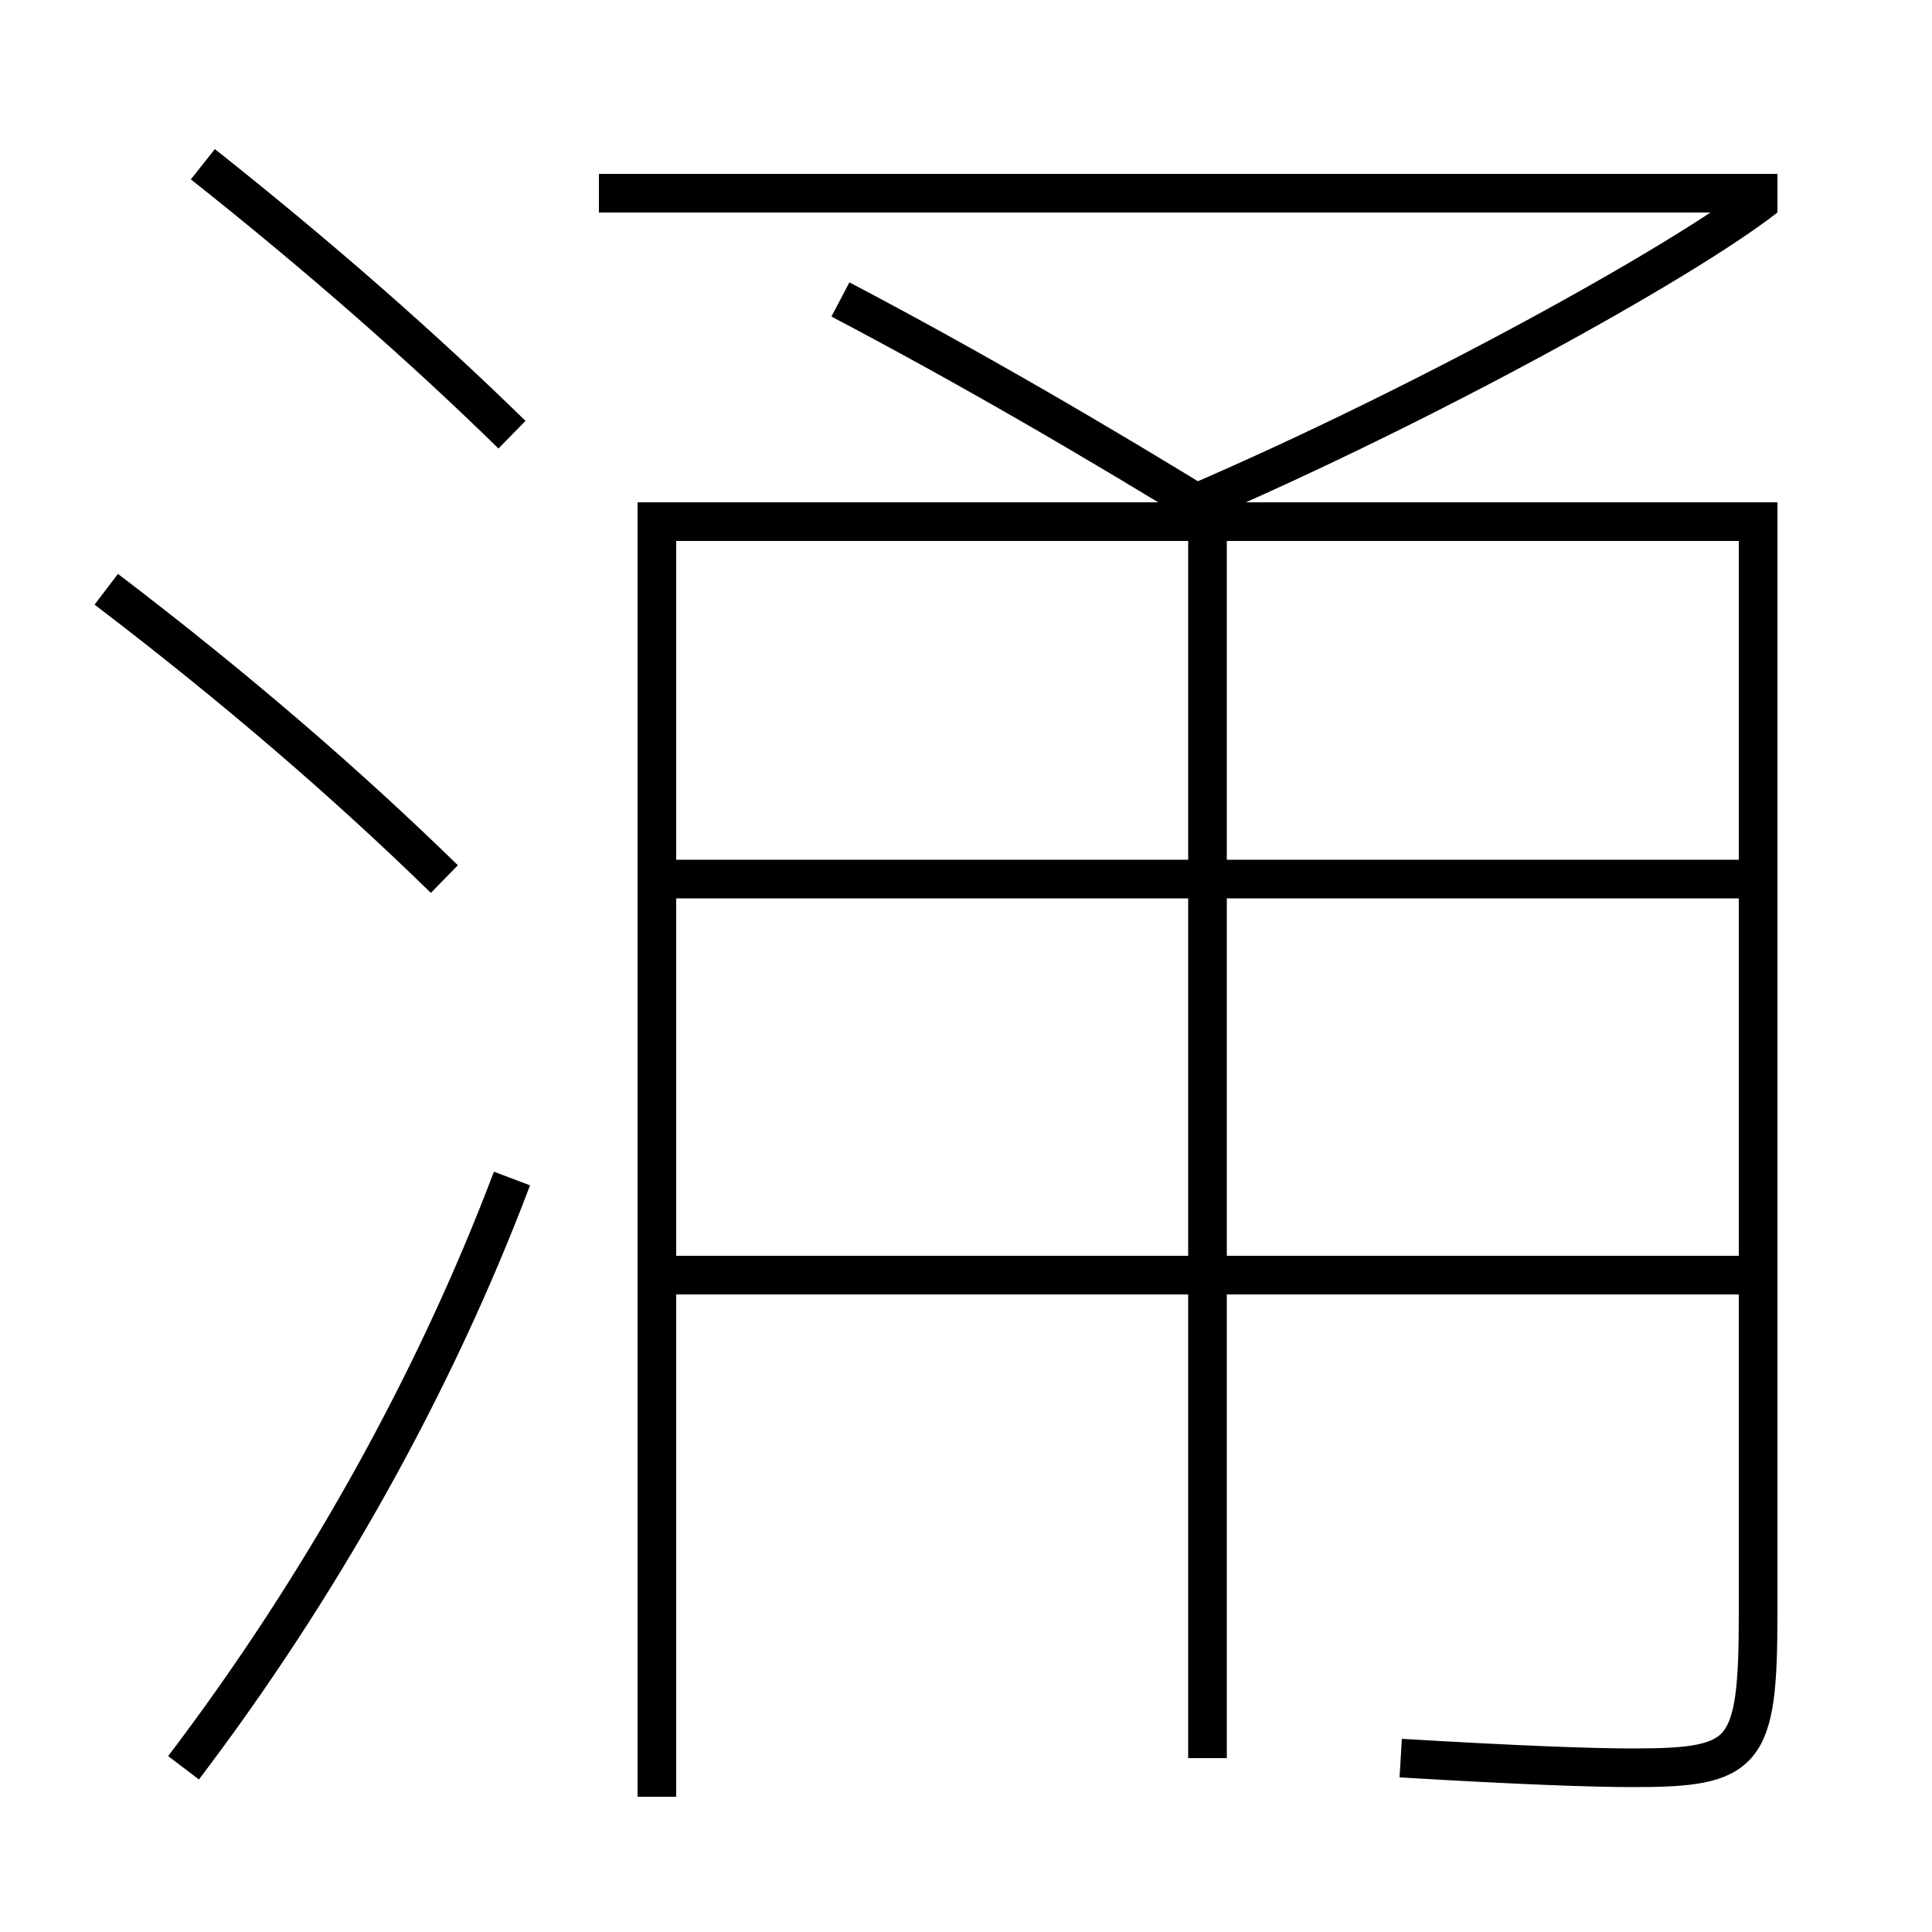 <?xml version='1.0' encoding='utf-8'?>
<svg xmlns="http://www.w3.org/2000/svg" height="100px" version="1.0" viewBox="0 0 100 100" width="100px" x="0px" y="0px">
<line fill="none" stroke="#000000" stroke-width="2" x1="35" x2="90" y1="66" y2="66" /><line fill="none" stroke="#000000" stroke-width="2" x1="35" x2="90" y1="45.5" y2="45.5" /><line fill="none" stroke="#000000" stroke-width="2" x1="31" x2="92" y1="10" y2="10" /><line fill="none" stroke="#000000" stroke-width="2" x1="62.5" x2="62.5" y1="28" y2="91" /><path d="M9.5,91.5 c7.072,-9.315 12.963,-19.819 17,-30.5" fill="none" stroke="#000000" stroke-width="2" /><path d="M26.5,22.5 c-4.551,-4.456 -9.955,-9.209 -16,-14" fill="none" stroke="#000000" stroke-width="2" /><path d="M23,45.5 c-5.014,-4.892 -10.751,-9.858 -17.5,-15" fill="none" stroke="#000000" stroke-width="2" /><path d="M34,93 v-66.0 h57.0 v56.5 c0,7.366 -0.615,8 -6.5,8 c-2.076,0 -5.842,-0.134 -12,-0.5" fill="none" stroke="#000000" stroke-width="2" /><path d="M43.5,15.5 c6.378,3.351 13.133,7.257 20,11.5" fill="none" stroke="#000000" stroke-width="2" /><path d="M91.385,10.211 c-4.354,3.396 -17.674,10.737 -29.385,15.789" fill="none" stroke="#000000" stroke-width="2" /></svg>